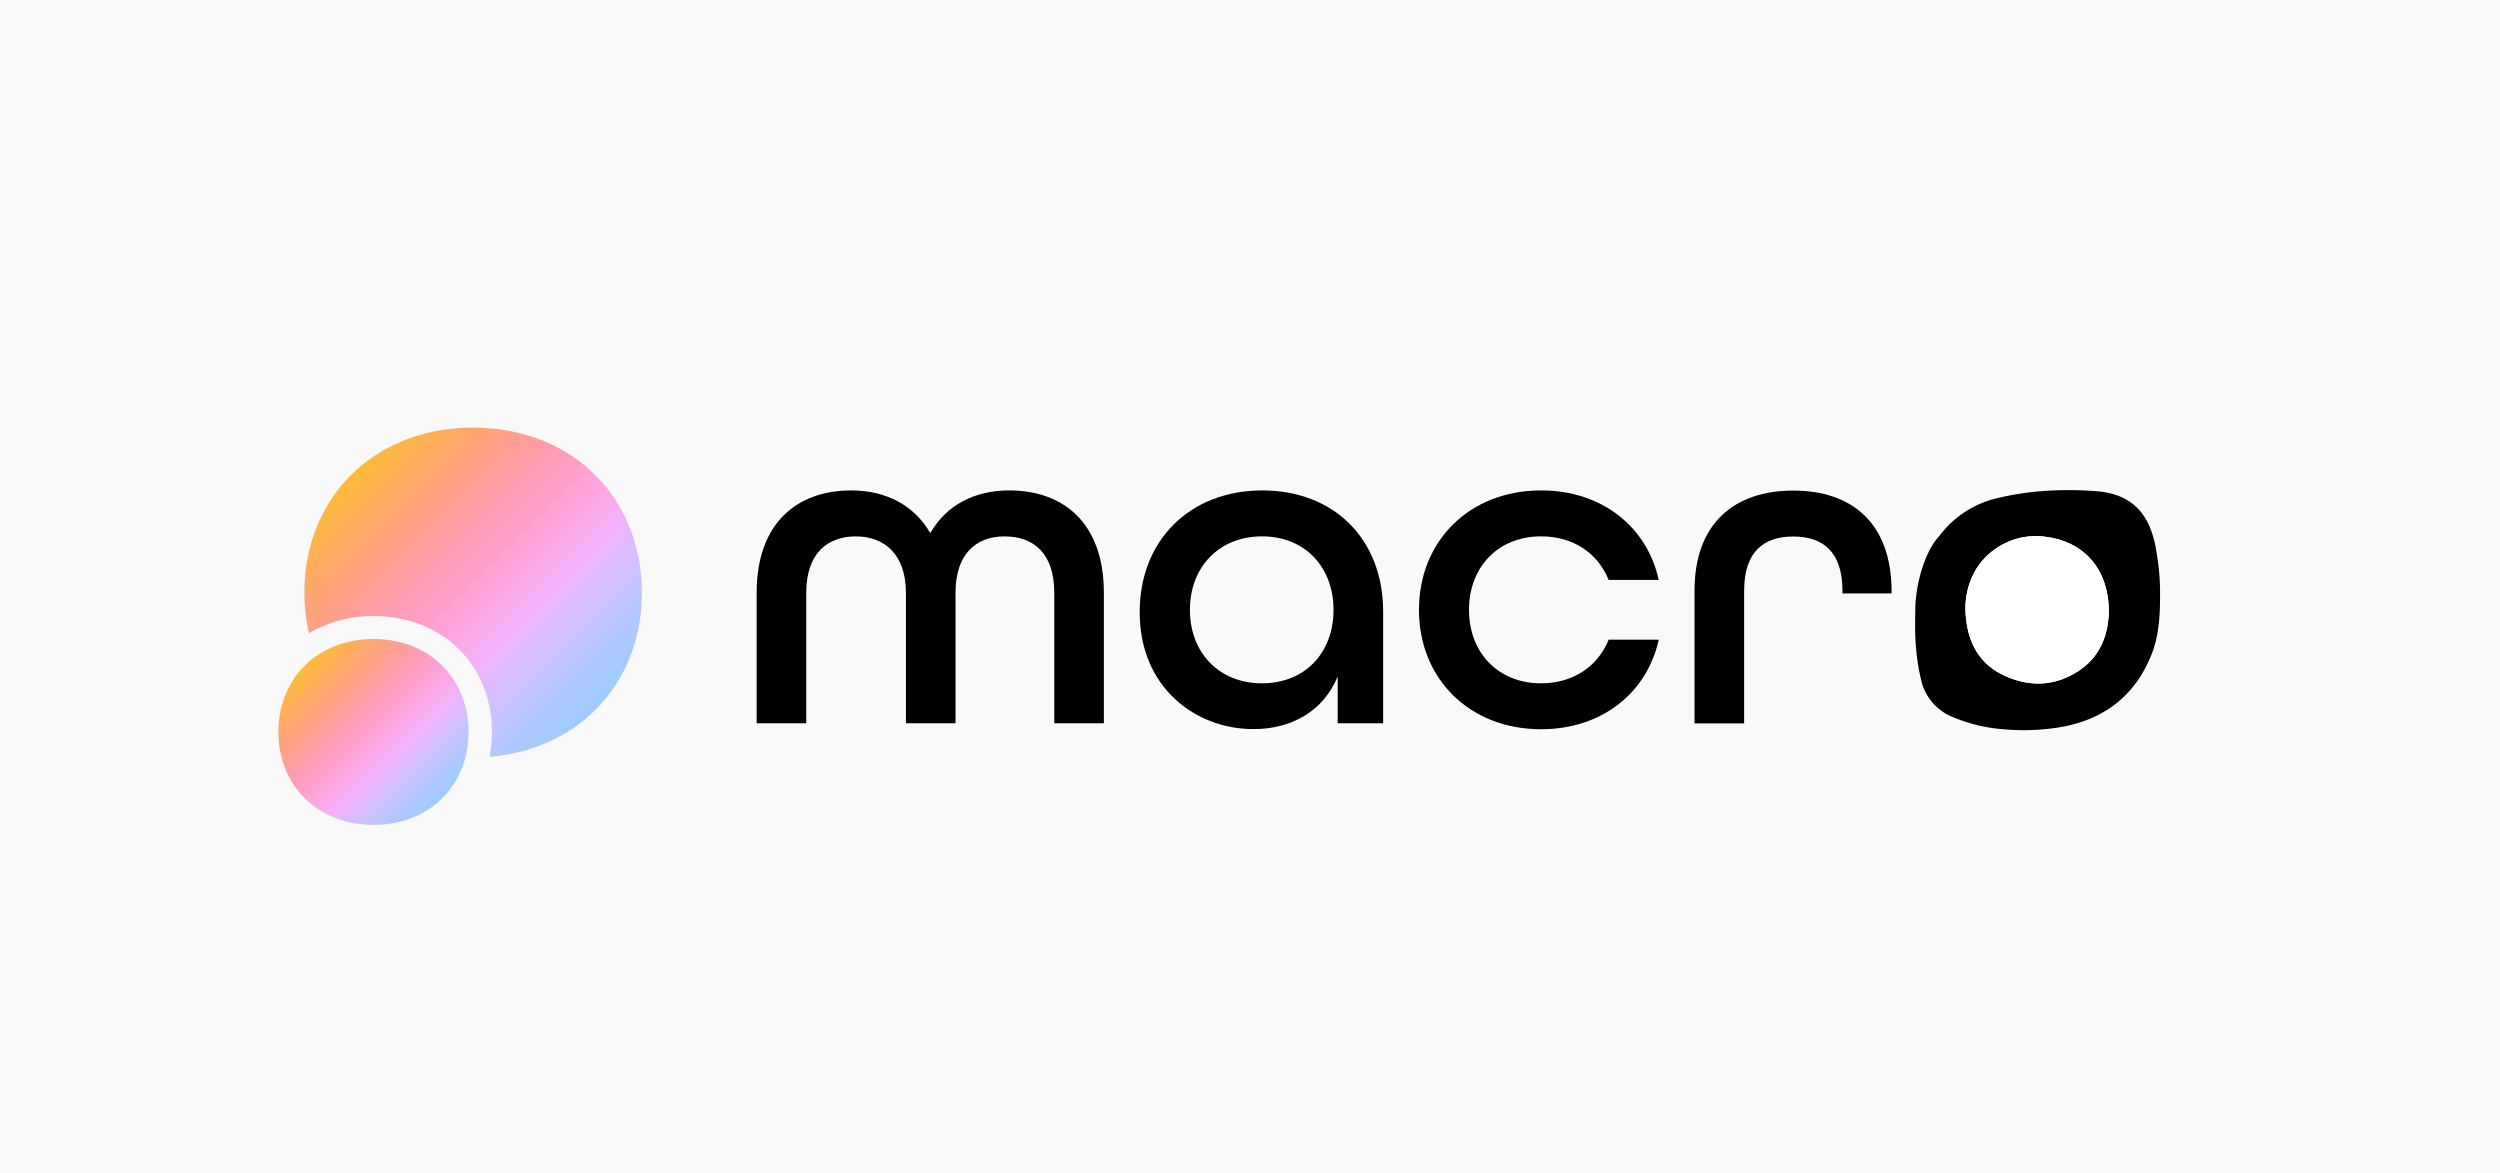 <svg id="Layer_1" data-name="Layer 1" xmlns="http://www.w3.org/2000/svg" xmlns:xlink="http://www.w3.org/1999/xlink" viewBox="0 0 664.48 311.67"><defs><style>.cls-1{fill:#f9f9f9;}.cls-2{fill:#fff;}.cls-3{fill:url(#linear-gradient);}.cls-4{fill:url(#linear-gradient-2);}</style><linearGradient id="linear-gradient" x1="81.37" y1="176.59" x2="117.26" y2="212.49" gradientUnits="userSpaceOnUse"><stop offset="0" stop-color="#fdbb39"/><stop offset="0.11" stop-color="#ffac5c"/><stop offset="0.22" stop-color="#ffa180"/><stop offset="0.33" stop-color="#ff9da5"/><stop offset="0.44" stop-color="#ff9dc7"/><stop offset="0.56" stop-color="#ffa7e5"/><stop offset="0.67" stop-color="#efb4fb"/><stop offset="0.78" stop-color="#d1c1ff"/><stop offset="0.89" stop-color="#b2c7ff"/><stop offset="1" stop-color="#9dceff"/></linearGradient><linearGradient id="linear-gradient-2" x1="96.22" y1="123.35" x2="159.9" y2="187.03" xlink:href="#linear-gradient"/></defs><rect class="cls-1" x="-0.2" width="664.68" height="311.67"/><path d="M201.11,157.57c0-18.68,10.86-27.22,25.15-27.22,9.16,0,16.72,3.9,21,11.35,4.27-7.45,11.72-11.35,21-11.35,14.28,0,25.14,8.54,25.14,27.22v34.67H280.22V157.57c0-10.5-5.49-15-13.19-15s-13.06,4.76-13.06,15v34.67H240.79V157.57c0-10.25-5.74-15-13.31-15s-13.19,4.51-13.19,15v34.67H201.11Z"/><path d="M302.92,162.7c0-19.17,13.43-32.35,32.6-32.35,18.92,0,32.11,12.82,32.11,32.23v29.66H355.54V179.79c-3.78,9.28-12.33,14-22.34,14C318.06,193.83,302.92,183,302.92,162.7Zm51.52-.61c0-11.35-7.57-19.53-19-19.53s-19.17,8.18-19.17,19.53,7.69,19.53,19.17,19.53S354.44,173.44,354.44,162.09Z"/><path d="M377.15,162.09c0-18.31,13.43-31.74,32.47-31.74,16.24,0,28.2,9.76,31.26,23.8H427.57c-2.81-7-9.28-11.59-17.95-11.59-11.47,0-19.17,8.18-19.17,19.53s7.7,19.53,19.17,19.53c8.67,0,15.14-4.64,17.95-11.6h13.31c-3.06,14-15,23.81-31.26,23.81C390.58,193.83,377.15,180.4,377.15,162.09Z"/><path d="M450.39,157c0-17.94,10.63-26.61,26.25-26.61s26.13,8.67,26.13,26.86v.48H489.71V157c0-10.38-5.25-14.4-13.07-14.4s-13.06,4-13.06,14.4v35.28H450.39Z"/><path class="cls-2" d="M574.13,157.82c-.35-3.88-.67-7.77-1.06-11.65a20.07,20.07,0,0,0-.67-3.15c-2-7.72-7-11.79-14.92-12.47a49.93,49.93,0,0,0-20.5,2.84c-8,2.72-15.29,6.7-21.12,13-4.05,4.36-6.71,9.38-6.79,15.49-.05,3.22-.12,6.46.14,9.66a57.61,57.61,0,0,0,1.48,9.53,13.9,13.9,0,0,0,8.72,9.7,41.72,41.72,0,0,0,13.09,2.72c5.33.36,10.67.74,16-.33,11.19-2.24,19.17-8.47,23.41-19.2C573.92,168.75,574.14,163.32,574.13,157.82Z"/><path d="M574.13,157.82c0,5.5-.21,10.93-2.26,16.11-4.24,10.73-12.22,17-23.41,19.2a59,59,0,0,1-15.92.7,42.48,42.48,0,0,1-13.13-3.09,13.9,13.9,0,0,1-8.72-9.7,57.61,57.61,0,0,1-1.48-9.53c-.26-3.2-.19-6.44-.14-9.66.08-6.11,2.29-15,6.34-19.32a26.86,26.86,0,0,1,14.91-10,77.5,77.5,0,0,1,14.89-2.15,95.71,95.71,0,0,1,12.27.2c7.95.68,12.88,4.75,14.92,12.47a20.07,20.07,0,0,1,.67,3.15A61.08,61.08,0,0,1,574.13,157.82Zm-13.62,4.82c0-11.12-6.35-18.57-16.59-19.93a18.74,18.74,0,0,0-18.84,8.8,20.55,20.55,0,0,0-2.62,12c.53,7.25,3.59,13.05,10.4,16.12s13.74,2.77,20-1.59C558.37,174.24,560.35,168.55,560.51,162.64Z"/><path class="cls-2" d="M560.51,162.64c-.16,5.91-2.14,11.6-7.62,15.4-6.29,4.36-13.18,4.69-20,1.59s-9.87-8.87-10.4-16.12a20.55,20.55,0,0,1,2.62-12,18.74,18.74,0,0,1,18.84-8.8C554.16,144.07,560.54,151.52,560.51,162.64Z"/><path class="cls-3" d="M74,194.54c0-14.25,10.45-24.7,25.27-24.7s25.28,10.45,25.28,24.7-10.46,24.71-25.28,24.71S74,208.79,74,194.54Z"/><path class="cls-4" d="M125.75,113.66c-26.3,0-44.84,18.54-44.84,43.83a48.33,48.33,0,0,0,1.21,10.84,33.09,33.09,0,0,1,17.19-4.58c18.21,0,31.43,12.95,31.43,30.79a33.73,33.73,0,0,1-.64,6.6c24-1.93,40.5-19.78,40.5-43.65C170.6,132.2,152.05,113.66,125.75,113.66Z"/></svg>